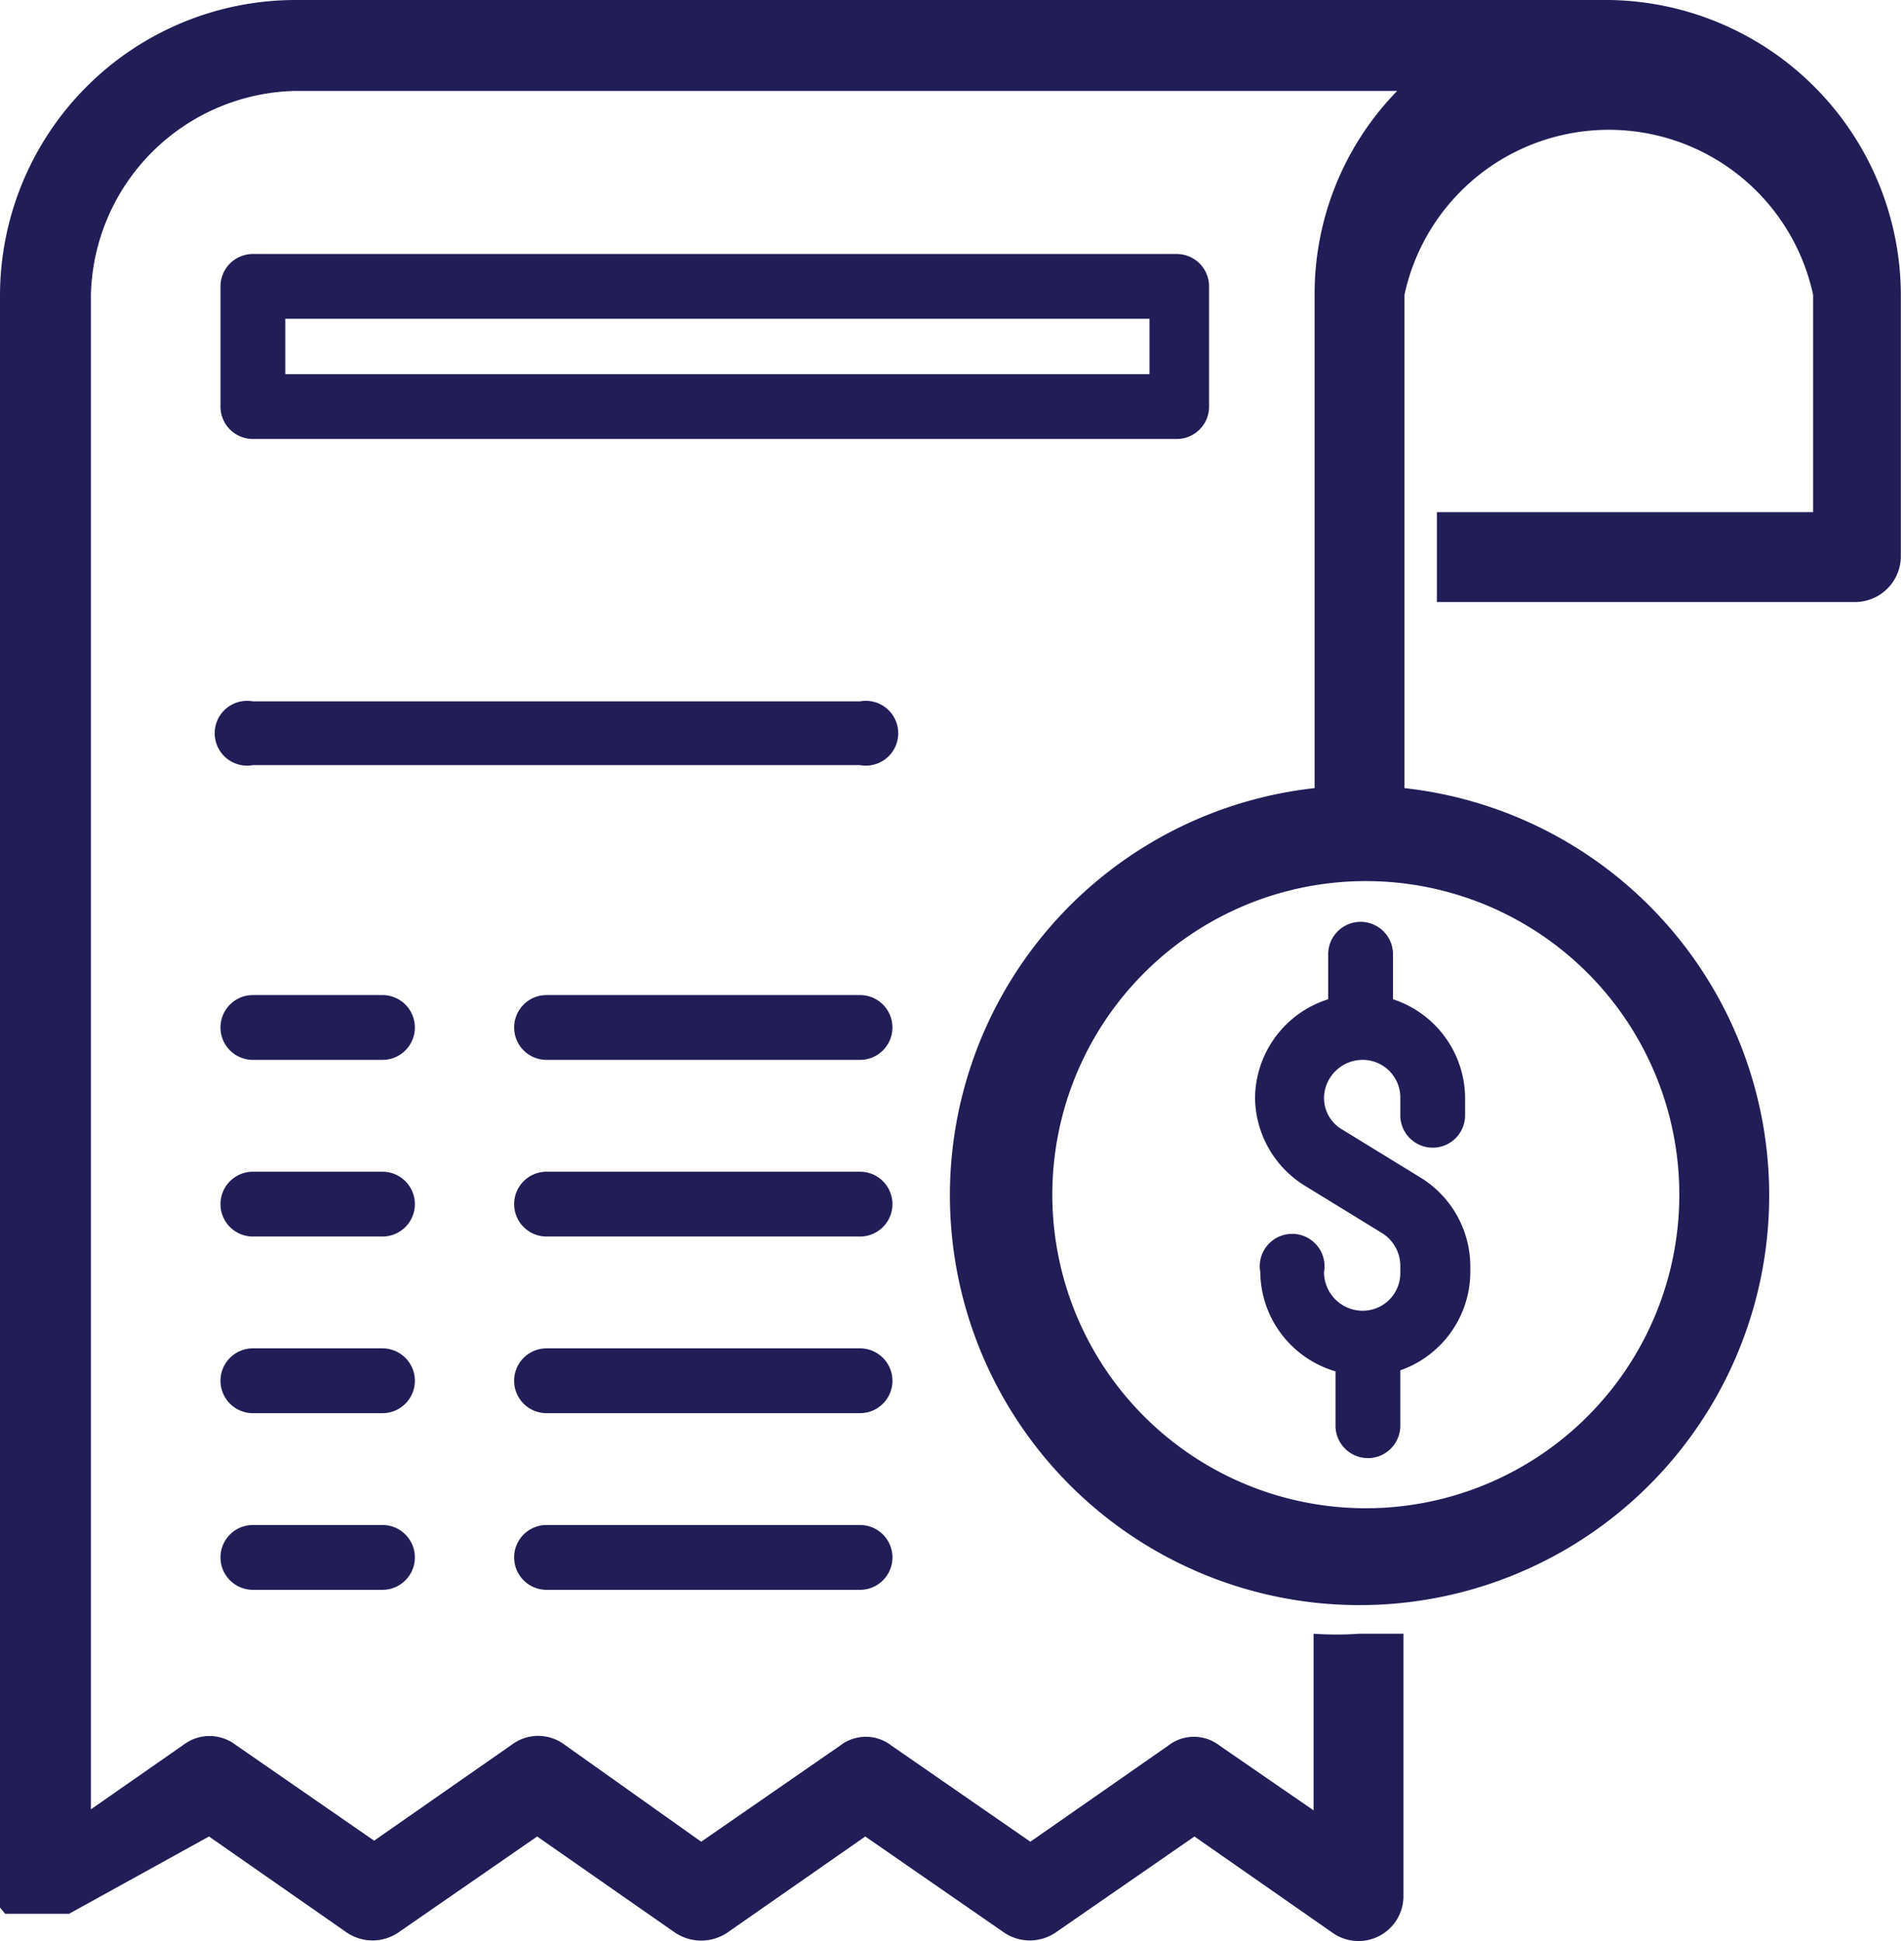 <svg xmlns="http://www.w3.org/2000/svg" viewBox="0 0 18.22 18.57"><defs><style>.cls-1{fill:#211d57;}</style></defs><title>Recurso 122</title><g id="Capa_2" data-name="Capa 2"><g id="Capa_1-2" data-name="Capa 1"><path class="cls-1" d="M15.4,0H2.82A2.83,2.83,0,0,0,0,2.82V18.13H0a.13.13,0,0,0,0,.06v0s0,0,0,0a.08.08,0,0,1,0,0v0a.21.21,0,0,0,0,.06h0l.05.06,0,0a.1.1,0,0,0,0,0h0l.06,0h0l.09,0H.61l.05,0h0L2,17.57l1.32.92a.44.44,0,0,0,.49,0l1.33-.92,1.32.92a.45.45,0,0,0,.5,0l1.32-.92,1.33.92a.44.44,0,0,0,.49,0l1.33-.92,1.32.92a.43.43,0,0,0,.68-.36v-2.5l-.42,0a3.15,3.15,0,0,1-.44,0v1.69l-.9-.62a.4.4,0,0,0-.49,0l-1.32.92-1.33-.92a.4.4,0,0,0-.49,0l-1.33.92L5.4,16.69a.42.42,0,0,0-.5,0l-1.32.92-1.33-.92a.41.41,0,0,0-.49,0l-.89.62V2.82A2,2,0,0,1,2.82.87H13.37a2.78,2.78,0,0,0-.79,1.95V7.54a3.92,3.92,0,1,0,.86,0V2.82a2,2,0,0,1,3.91,0V4.9h-3.6v.86h4a.44.44,0,0,0,.44-.43V2.82A2.83,2.83,0,0,0,15.4,0Zm.67,11.43a3,3,0,1,1-3.05-3A3,3,0,0,1,16.07,11.43Z"/><path class="cls-1" d="M11.57,3.89V2.74a.31.31,0,0,0-.31-.31H2.42a.31.31,0,0,0-.31.31V3.89a.31.31,0,0,0,.31.31h8.84A.31.31,0,0,0,11.57,3.89ZM11,3.58H2.73V3.05H11Z"/><path class="cls-1" d="M3.66,9.52H2.42a.31.31,0,0,0,0,.62H3.66a.31.31,0,1,0,0-.62Z"/><path class="cls-1" d="M8.23,9.52h-3a.31.31,0,0,0,0,.62h3a.31.31,0,1,0,0-.62Z"/><path class="cls-1" d="M3.66,11.21H2.42a.31.31,0,0,0,0,.62H3.66a.31.31,0,1,0,0-.62Z"/><path class="cls-1" d="M8.23,11.21h-3a.31.31,0,0,0,0,.62h3a.31.31,0,0,0,0-.62Z"/><path class="cls-1" d="M3.66,12.9H2.42a.31.31,0,0,0,0,.62H3.66a.31.31,0,1,0,0-.62Z"/><path class="cls-1" d="M8.23,12.9h-3a.31.31,0,0,0,0,.62h3a.31.31,0,1,0,0-.62Z"/><path class="cls-1" d="M3.66,14.59H2.42a.31.31,0,1,0,0,.62H3.66a.31.31,0,0,0,0-.62Z"/><path class="cls-1" d="M8.23,14.59h-3a.31.31,0,0,0,0,.62h3a.31.31,0,1,0,0-.62Z"/><path class="cls-1" d="M12.71,9.13v.43a1,1,0,0,0-.7.94,1,1,0,0,0,.47.84l.75.46a.37.37,0,0,1,.17.31v.06a.36.36,0,0,1-.36.37h0a.37.37,0,0,1-.37-.37h0a.31.31,0,1,0-.61,0h0a1,1,0,0,0,.72.95v.52a.31.31,0,0,0,.62,0v-.53a1,1,0,0,0,.67-.94v-.06a1,1,0,0,0-.47-.84l-.75-.46a.35.35,0,0,1-.18-.31.37.37,0,0,1,.37-.36h0a.36.36,0,0,1,.36.36v.17a.31.31,0,0,0,.62,0V10.5a1,1,0,0,0-.69-.94V9.13A.31.31,0,0,0,13,8.82.31.31,0,0,0,12.71,9.13Z"/><path class="cls-1" d="M8.23,6.71H2.42a.31.31,0,1,0,0,.61H8.23a.31.31,0,1,0,0-.61Z"/></g></g></svg>